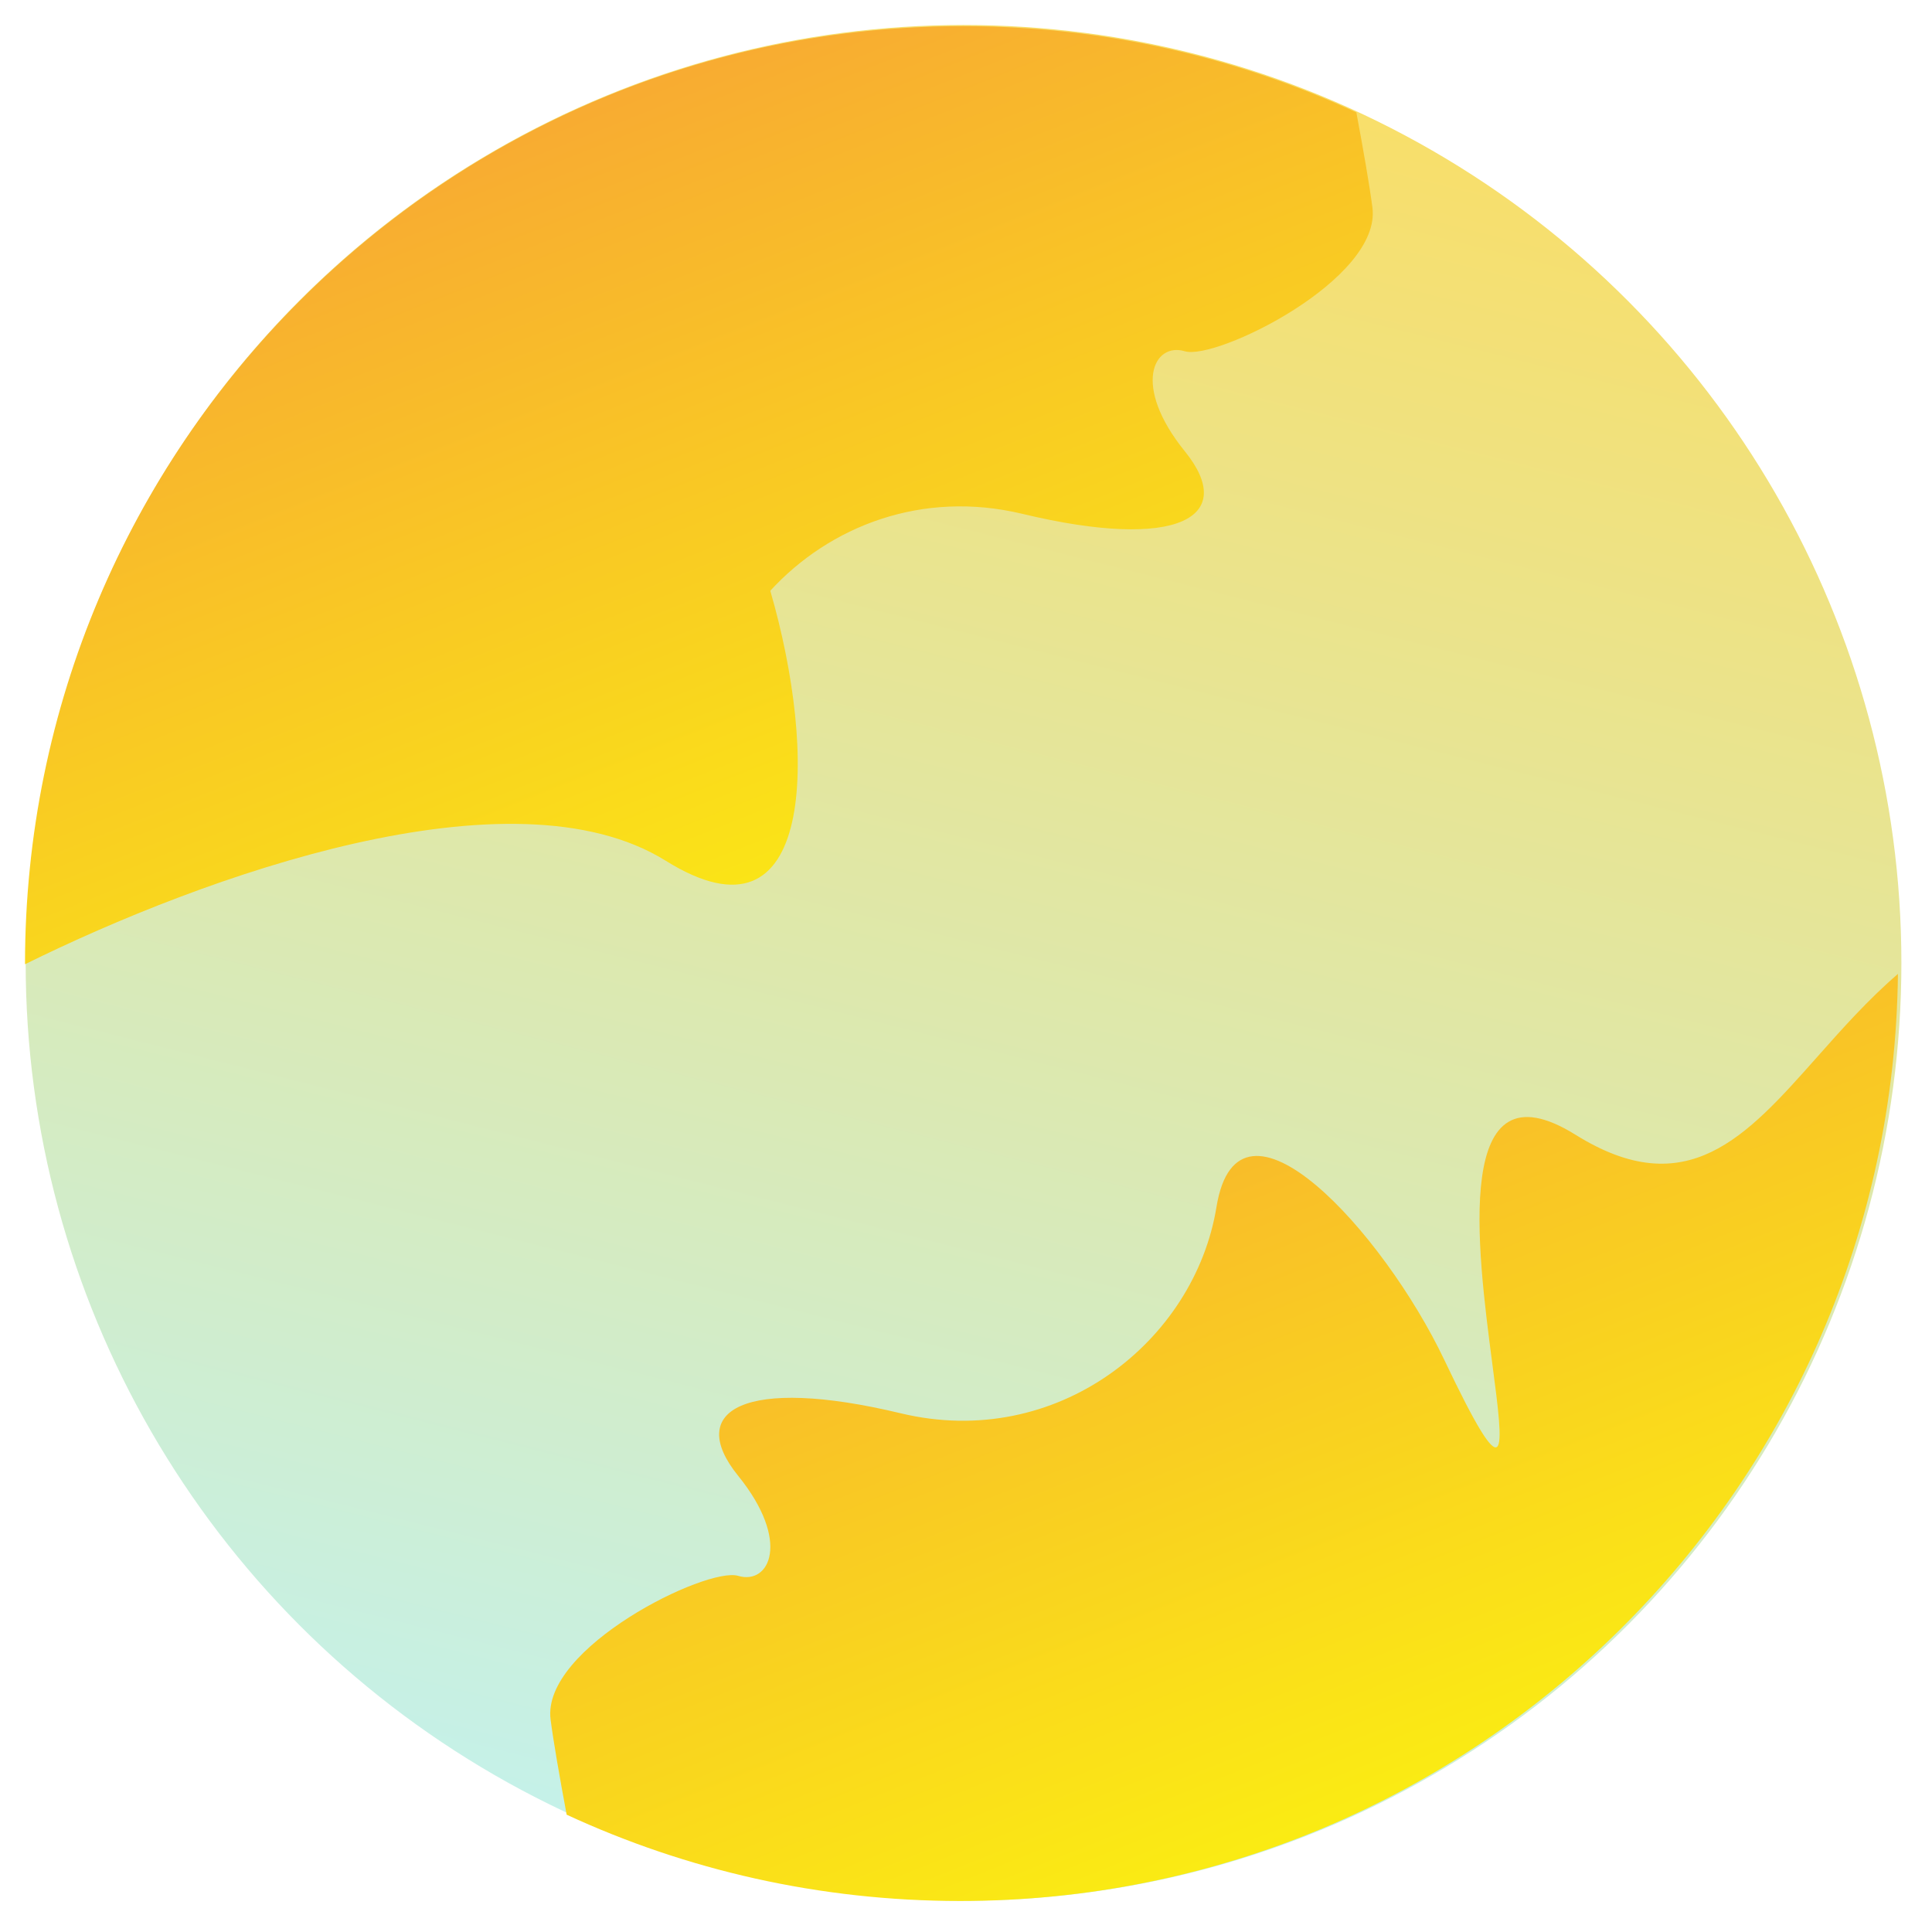 <svg width="309" height="309" viewBox="0 0 309 309" fill="none" xmlns="http://www.w3.org/2000/svg">
<g filter="url(#filter0_d)">
<circle cx="154.105" cy="150" r="150" fill="url(#paint0_linear)"/>
<path fill-rule="evenodd" clip-rule="evenodd" d="M4 150.22C32.697 136.043 81.9 118.35 106.501 133.681C130.488 148.629 130.788 116.602 123.198 90.484C132.675 80.148 147.471 74.334 163.501 78.181C188.501 84.181 198.001 78.681 189.501 68.181C181.001 57.681 184.501 50.681 189.501 52.181C194.501 53.681 221.001 40.681 219.501 29.181C219.04 25.647 218.073 20.082 216.933 13.982C197.795 5.124 176.475 0.181 154 0.181C71.157 0.181 4 67.338 4 150.181C4 150.194 4 150.207 4 150.22Z" fill="url(#paint1_linear)"/>
<path fill-rule="evenodd" clip-rule="evenodd" d="M290.66 165.023C279.26 177.875 269.769 188.574 252 177.5C232.268 165.203 236.252 195.608 238.695 214.249C240.523 228.2 241.487 235.561 231 213.5C221.281 193.054 198.061 167.539 194.561 189.039C191.061 210.539 169.061 228.039 144.061 222.039C119.061 216.039 109.561 221.539 118.061 232.039C126.561 242.539 123.061 249.539 118.061 248.039C113.061 246.539 86.561 259.538 88.061 271.038C88.522 274.572 89.49 280.138 90.629 286.238C109.768 295.096 131.088 300.039 153.562 300.039C235.829 300.039 302.627 233.812 303.553 151.765C298.75 155.904 294.592 160.592 290.66 165.023Z" fill="url(#paint2_linear)"/>
</g>
<defs>
<filter id="filter0_d" x="0" y="0" width="308.105" height="308.039" filterUnits="userSpaceOnUse" color-interpolation-filters="sRGB">
<feFlood flood-opacity="0" result="BackgroundImageFix"/>
<feColorMatrix in="SourceAlpha" type="matrix" values="0 0 0 0 0 0 0 0 0 0 0 0 0 0 0 0 0 0 127 0"/>
<feOffset dy="4"/>
<feGaussianBlur stdDeviation="2"/>
<feColorMatrix type="matrix" values="0 0 0 0 0 0 0 0 0 0 0 0 0 0 0 0 0 0 0.25 0"/>
<feBlend mode="normal" in2="BackgroundImageFix" result="effect1_dropShadow"/>
<feBlend mode="normal" in="SourceGraphic" in2="effect1_dropShadow" result="shape"/>
</filter>
<linearGradient id="paint0_linear" x1="215.105" y1="-11" x2="133.105" y2="314" gradientUnits="userSpaceOnUse">
<stop stop-color="#fcdd60"/>
<stop offset="1" stop-color="#c2f2f0"/>
</linearGradient>
<linearGradient id="paint1_linear" x1="94.229" y1="-33.638" x2="178.5" y2="178" gradientUnits="userSpaceOnUse">
<stop stop-color="#f7983b"/>
<stop offset="1" stop-color="#fbff0a"/>
</linearGradient>
<linearGradient id="paint2_linear" x1="213.333" y1="333.858" x2="129.063" y2="122.219" gradientUnits="userSpaceOnUse">
<stop stop-color="#fbff0a"/>
<stop offset="1" stop-color="#f7983b"/>
</linearGradient>
</defs>
</svg>
